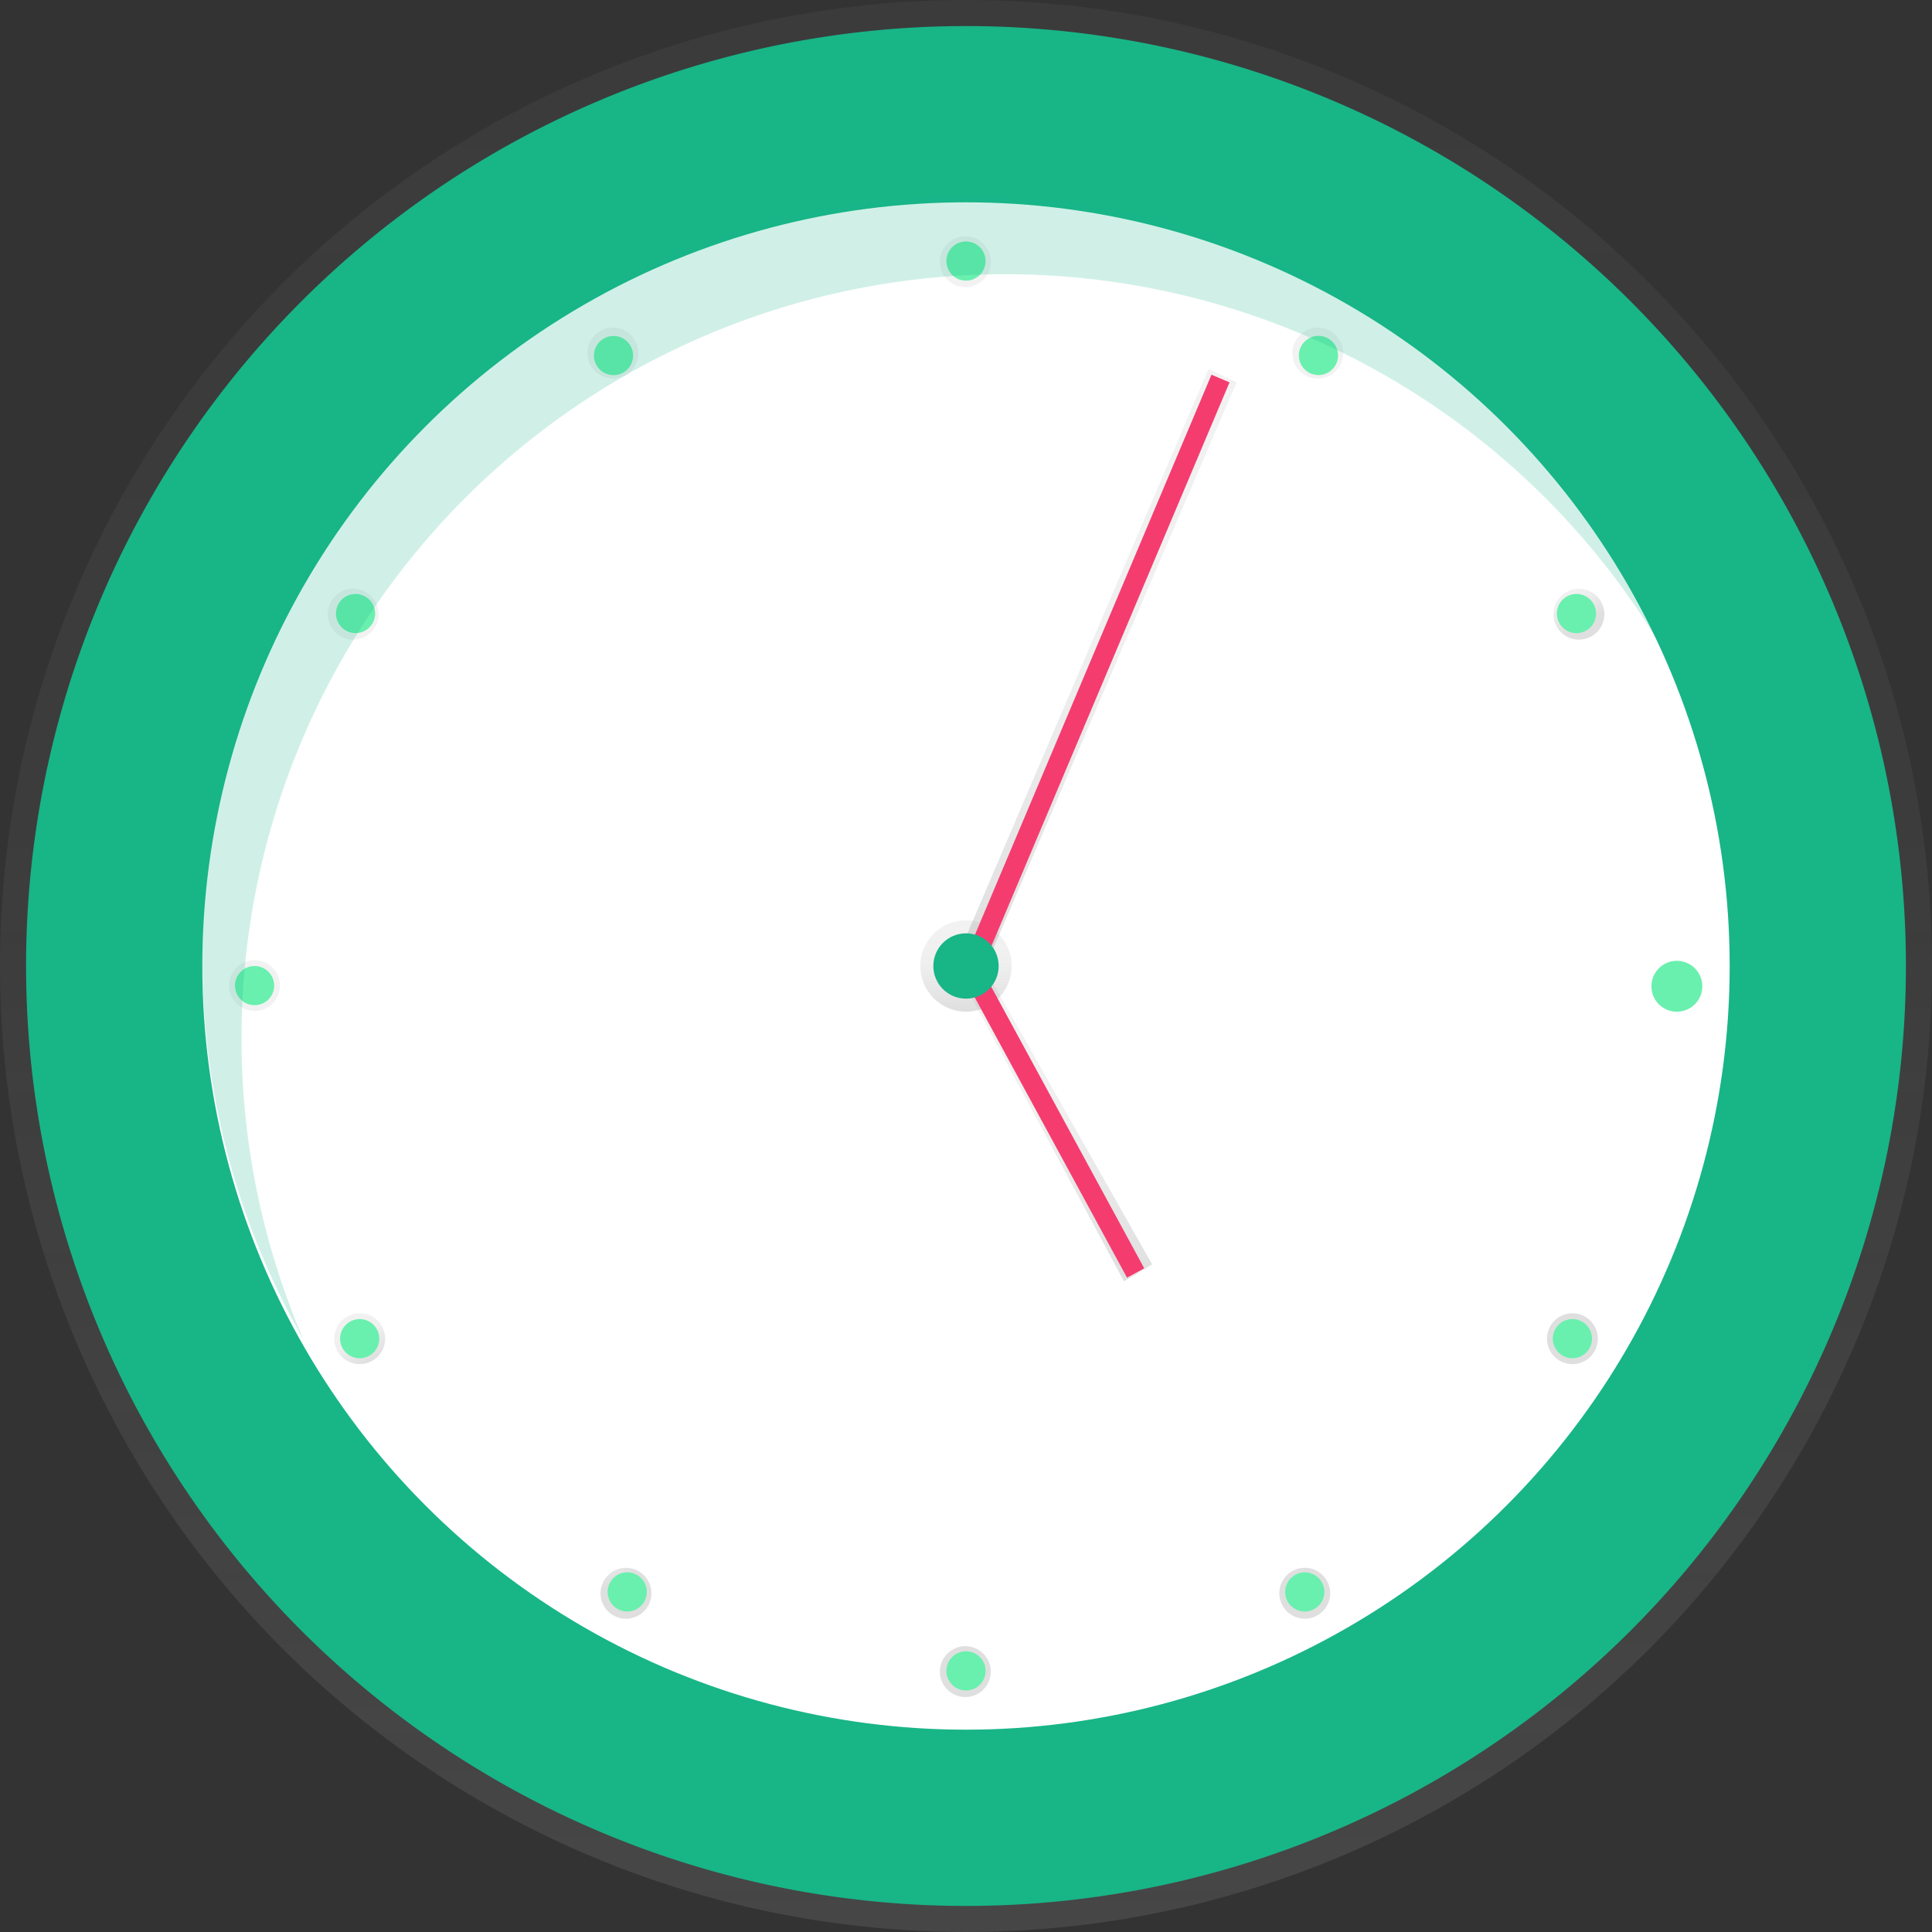 <svg xmlns="http://www.w3.org/2000/svg" xmlns:xlink="http://www.w3.org/1999/xlink" width="150" height="150" viewBox="0 0 150 150"><rect x="0" y="0" width="150" height="150" fill="#333333" stroke="none"/><defs><style>.a{fill:url(#a);}.b,.s{fill:#18b587;}.c{fill:#fff;}.d{fill:url(#b);}.e{fill:#6c63ff;}.f{fill:#f53c6f;}.g{fill:url(#e);}.h{fill:url(#f);}.i{fill:url(#g);}.j{fill:url(#h);}.k{fill:url(#i);}.l{fill:url(#j);}.m{fill:url(#k);}.n{fill:url(#l);}.o{fill:url(#m);}.p{fill:url(#n);}.q{fill:url(#o);}.r{fill:#69f0ae;}.s{opacity:0.2;}</style><linearGradient id="a" x1="0.5" y1="1" x2="0.5" gradientUnits="objectBoundingBox"><stop offset="0" stop-color="gray" stop-opacity="0.251"/><stop offset="0.54" stop-color="gray" stop-opacity="0.122"/><stop offset="1" stop-color="gray" stop-opacity="0.102"/></linearGradient><linearGradient id="b" y1="1" y2="-0.001" xlink:href="#a"/><linearGradient id="e" x1="29.773" y1="26.262" x2="29.773" y2="25.263" xlink:href="#a"/><linearGradient id="f" y1="0.999" y2="0" xlink:href="#a"/><linearGradient id="g" x1="35.813" y1="30.815" x2="35.813" y2="29.815" xlink:href="#a"/><linearGradient id="h" x1="39.503" y1="24.82" x2="39.503" y2="23.82" xlink:href="#a"/><linearGradient id="i" x1="30.785" y1="19.69" x2="30.785" y2="18.69" xlink:href="#a"/><linearGradient id="j" x1="25.655" y1="10.971" x2="25.655" y2="9.972" xlink:href="#a"/><linearGradient id="k" x1="25.656" y1="0.713" x2="25.656" y2="-0.287" xlink:href="#a"/><linearGradient id="l" x1="40.017" y1="-13.391" x2="40.017" y2="-14.391" xlink:href="#a"/><linearGradient id="m" x1="50.274" y1="-13.135" x2="50.274" y2="-14.134" xlink:href="#a"/><linearGradient id="n" x1="58.481" y1="-8.006" x2="58.481" y2="-9.006" xlink:href="#a"/><linearGradient id="o" x1="63.609" y1="0.2" x2="63.609" y2="-0.799" xlink:href="#a"/></defs><g transform="translate(0 -316.95)"><circle class="a" cx="75" cy="75" r="75" transform="translate(0 316.95)"/><path class="b" d="M72.976,0A72.976,72.976,0,1,1,0,72.976,72.976,72.976,0,0,1,72.976,0Z" transform="translate(2.024 318.974)"/><circle class="c" cx="59.292" cy="59.292" r="59.292" transform="translate(15.708 332.658)"/><circle class="d" cx="3.546" cy="3.546" r="3.546" transform="translate(71.454 388.404)"/><line class="e" x1="19.258" y2="45.608" transform="translate(75.507 346.342)"/><path class="a" d="M171.8,429.279l-2.186-.734L189.284,382.5l2.186,1.027Z" transform="translate(-95.458 -36.892)"/><rect class="f" width="49.507" height="1.521" transform="matrix(0.389, -0.921, 0.921, 0.389, 74.801, 391.64)"/><line class="e" x2="12.67" y2="23.311" transform="translate(75.507 392.457)"/><path class="a" d="M183.289,512.983,170.61,489.374l1.749-.874,13.116,23.171Z" transform="translate(-96.021 -96.55)"/><rect class="f" width="1.521" height="26.533" transform="translate(74.833 392.834) rotate(-28.52)"/><circle class="e" cx="1.521" cy="1.521" r="1.521" transform="translate(128.718 391.95)"/><circle class="g" cx="1.976" cy="1.976" r="1.976" transform="translate(24.721 365.356) rotate(-60)"/><circle class="h" cx="1.976" cy="1.976" r="1.976" transform="translate(25.226 420.16) rotate(-30)"/><circle class="i" cx="1.976" cy="1.976" r="1.976" transform="translate(17.789 391.495)"/><circle class="j" cx="1.976" cy="1.976" r="1.976" transform="translate(44.886 343.641) rotate(-30)"/><circle class="k" cx="1.976" cy="1.976" r="1.976" transform="translate(72.252 336.548) rotate(-30)"/><circle class="l" cx="1.976" cy="1.976" r="1.976" transform="translate(99.617 343.643) rotate(-30)"/><circle class="m" cx="1.976" cy="1.976" r="1.976" transform="translate(119.887 363.914) rotate(-30)"/><circle class="n" cx="1.976" cy="1.976" r="1.976" transform="translate(119.383 420.165) rotate(-30)"/><circle class="o" cx="1.976" cy="1.976" r="1.976" transform="translate(98.603 439.927) rotate(-30)"/><circle class="p" cx="1.976" cy="1.976" r="1.976" transform="translate(72.25 446.011) rotate(-30)"/><circle class="q" cx="1.976" cy="1.976" r="1.976" transform="translate(45.9 439.929) rotate(-30)"/><circle class="r" cx="1.521" cy="1.521" r="1.521" transform="translate(73.479 335.697)"/><circle class="r" cx="1.521" cy="1.521" r="1.521" transform="translate(100.288 345.105) rotate(-60)"/><circle class="r" cx="1.521" cy="1.521" r="1.521" transform="translate(120.319 364.029) rotate(-30)"/><circle class="r" cx="1.521" cy="1.521" r="1.521" transform="translate(120.003 421.439) rotate(-60)"/><circle class="r" cx="1.521" cy="1.521" r="1.521" transform="translate(99.225 439.99) rotate(-30)"/><circle class="r" cx="1.521" cy="1.521" r="1.521" transform="translate(45.556 343.998) rotate(-30)"/><circle class="r" cx="1.521" cy="1.521" r="1.521" transform="translate(25.527 365.142) rotate(-60)"/><circle class="r" cx="1.976" cy="1.976" r="1.976" transform="translate(127.492 392.801) rotate(-30)"/><circle class="r" cx="1.521" cy="1.521" r="1.521" transform="translate(25.847 420.327) rotate(-30)"/><circle class="r" cx="1.521" cy="1.521" r="1.521" transform="translate(46.621 441.103) rotate(-60)"/><circle class="r" cx="1.521" cy="1.521" r="1.521" transform="translate(18.244 391.95)"/><circle class="r" cx="1.521" cy="1.521" r="1.521" transform="translate(73.479 445.156)"/><path class="s" d="M221.171,537.087a59.3,59.3,0,0,1,110.732-29.5A59.3,59.3,0,1,0,225.98,560.511,59.091,59.091,0,0,1,221.171,537.087Z" transform="translate(-202.42 -139.563)"/><circle class="b" cx="2.536" cy="2.536" r="2.536" transform="translate(72.464 389.414)"/></g></svg>